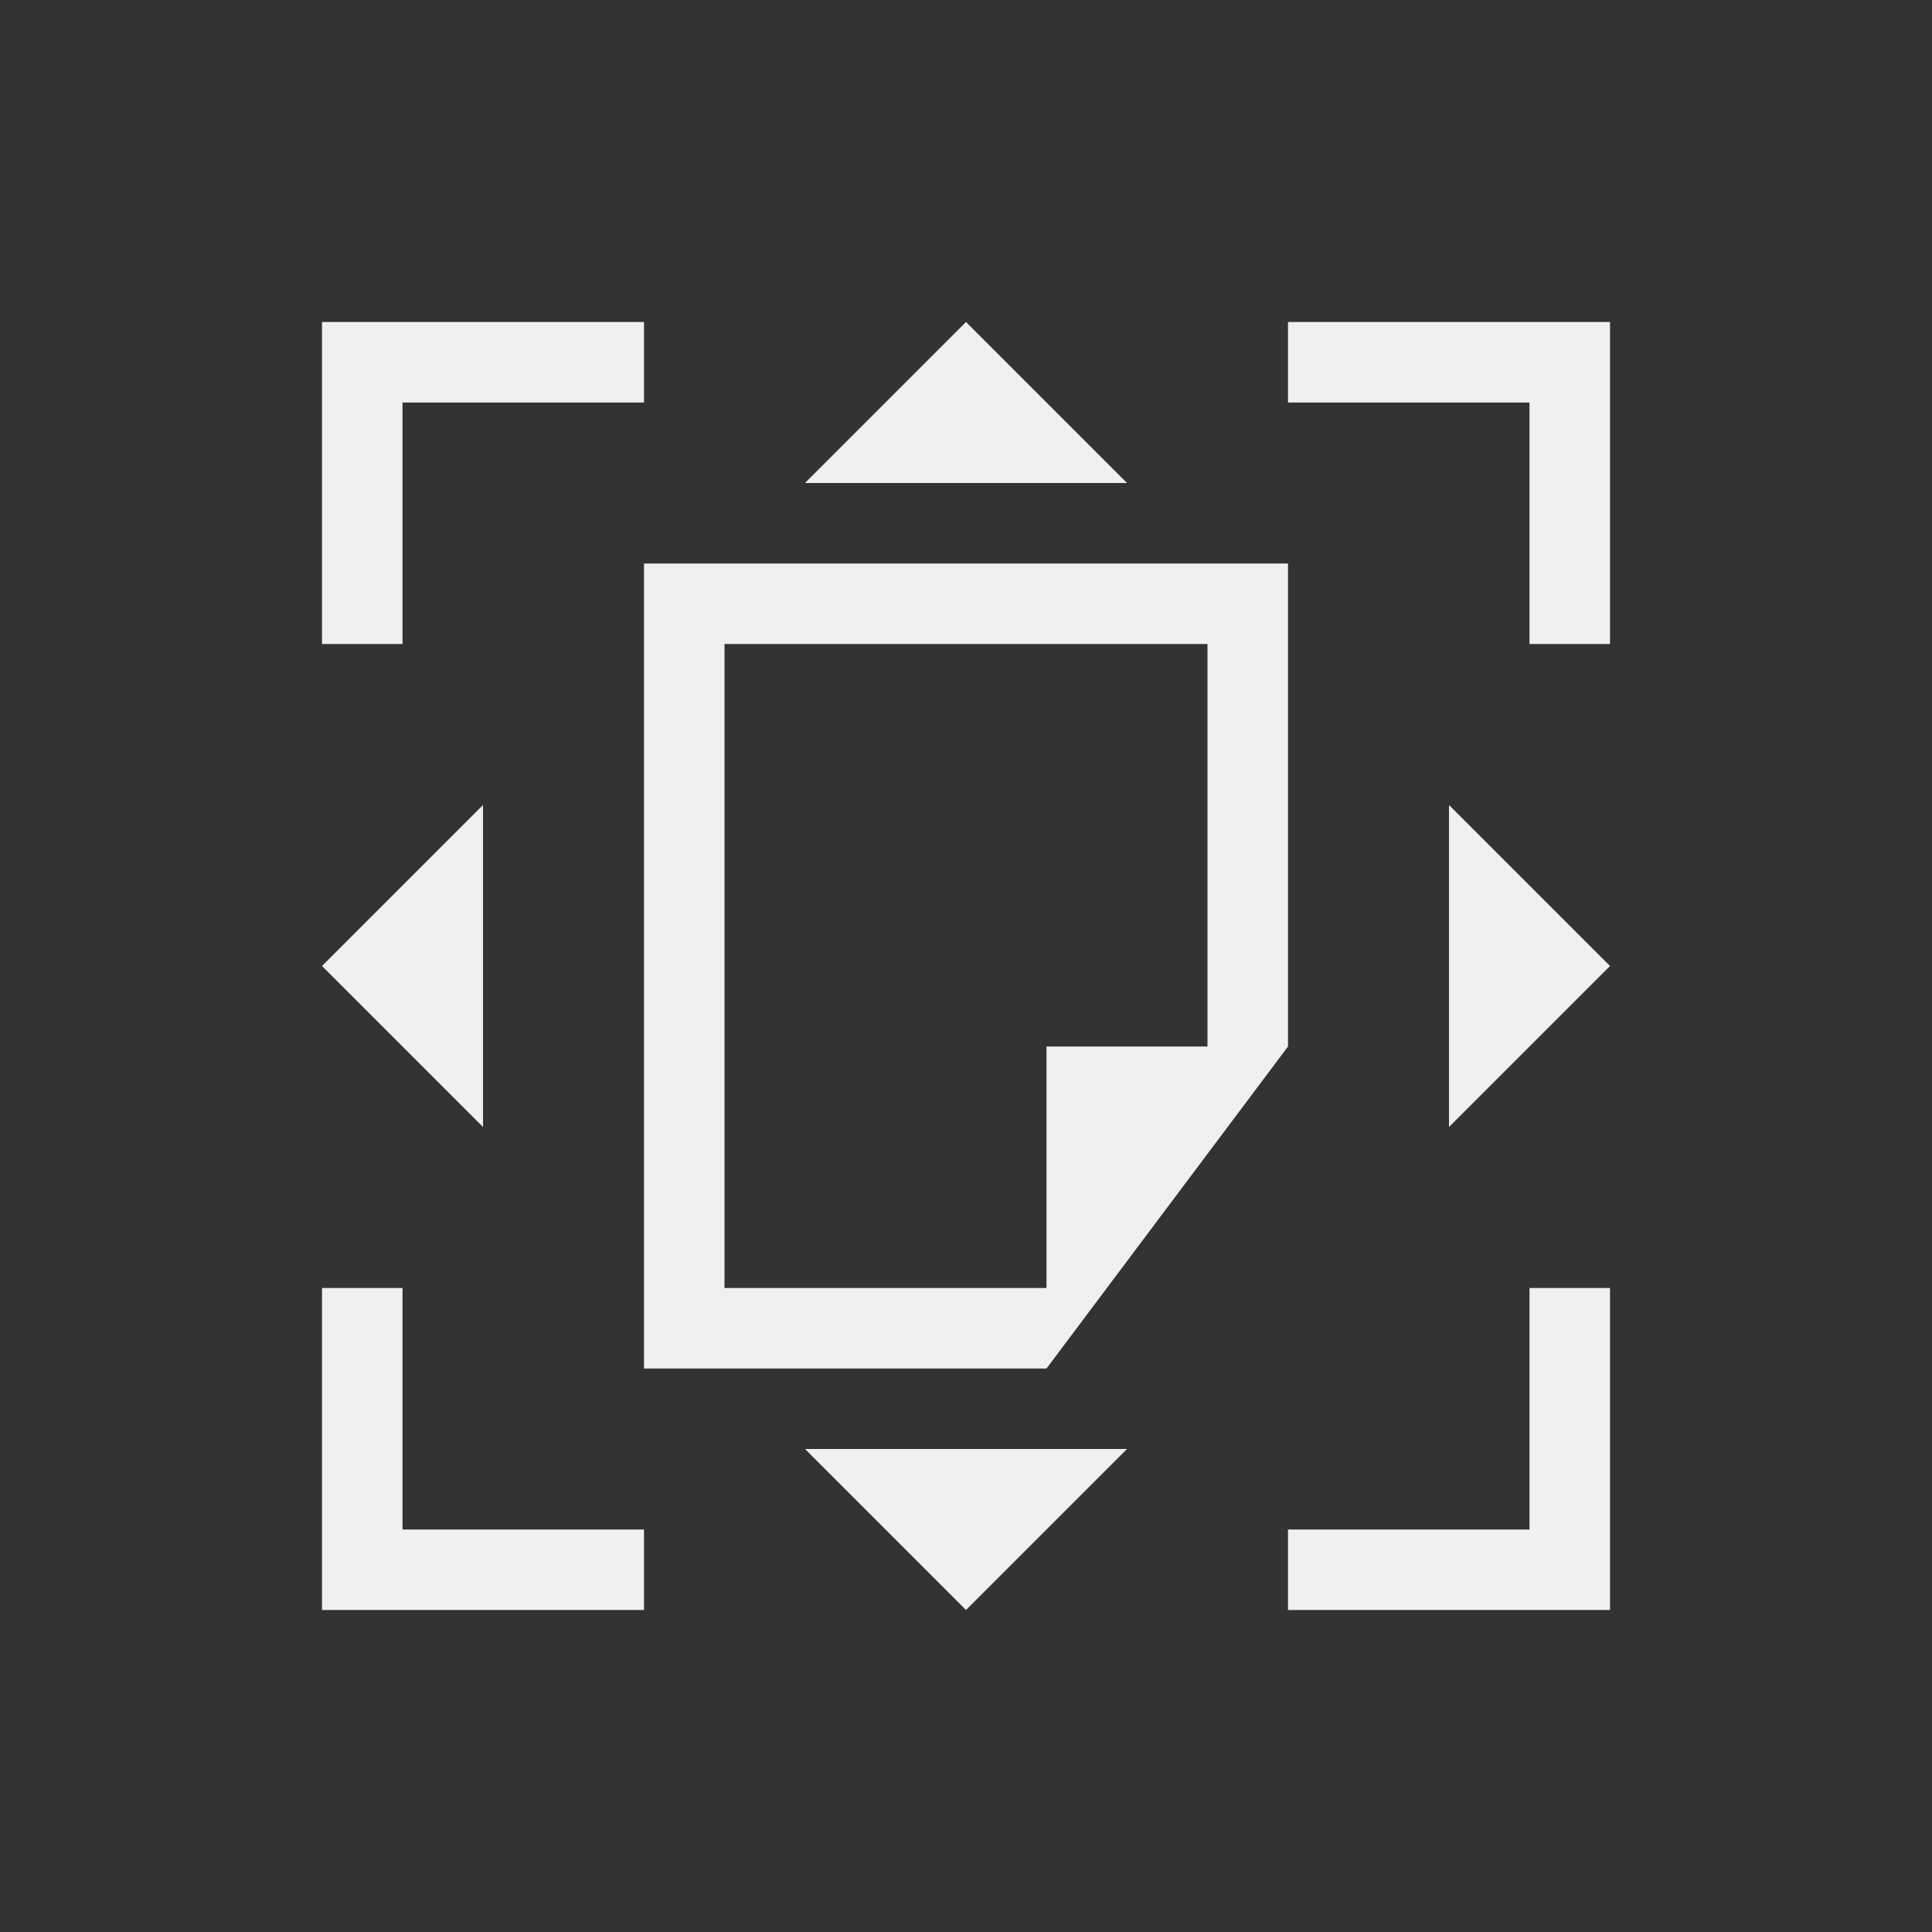 <svg viewBox="0 0 24 24" xmlns="http://www.w3.org/2000/svg"><rect x="0" y="0" width="24" height="24" fill="#333333" stroke="none"/><path d="m4 4v1 3h1v-3h3v-1h-3zm8 0-2 2h4zm4 0v1h3v3h1v-3-1h-1zm-8 3v10h1 4l3-4v-6h-1-6zm1 1h6v5h-2v3h-4zm-3 2-2 2 2 2zm12 0v4l2-2zm-14 6v3 1h4v-1h-3v-3zm15 0v3h-3v1h4v-1-3zm-9 2 2 2 2-2z" fill="#eff0f1"/></svg>